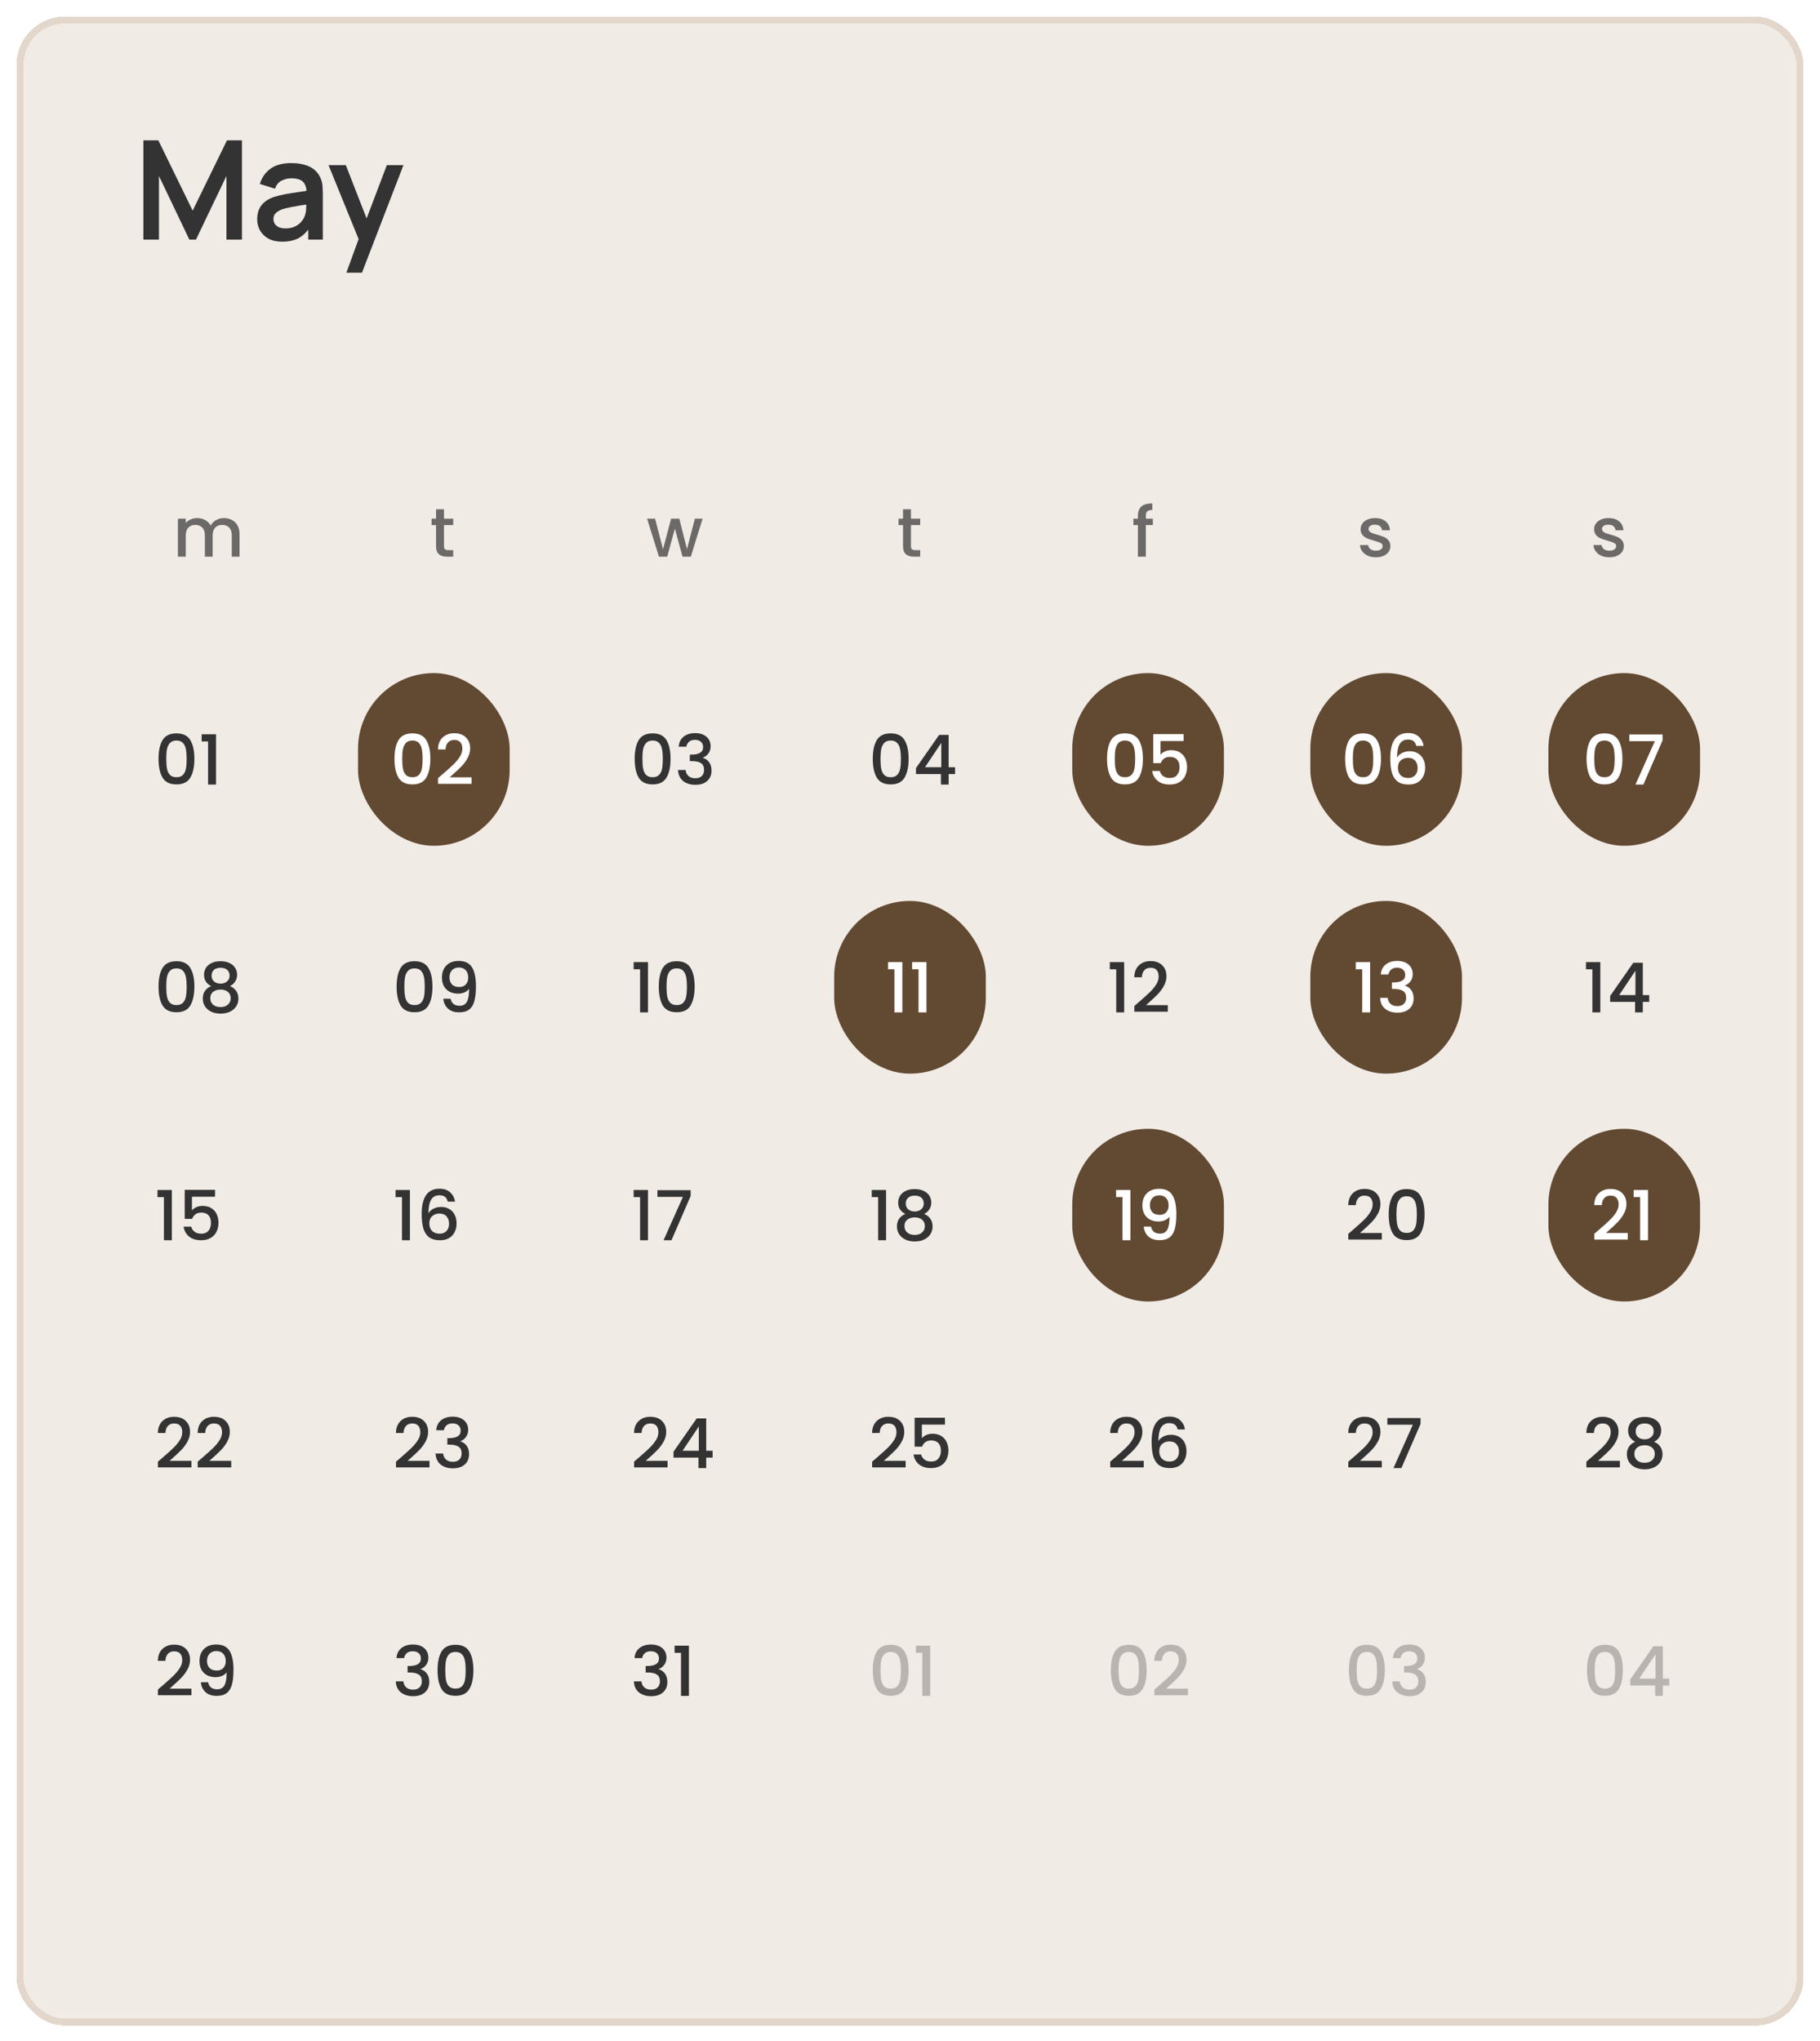 <svg width="544" height="610" viewBox="0 0 544 610" fill="none" xmlns="http://www.w3.org/2000/svg">
<g filter="url(#filter0_d_2249_49940)">
<rect x="7" y="3" width="530" height="596.25" rx="12.363" fill="#F1EBE5" shape-rendering="crispEdges"/>
<rect x="5.97" y="1.97" width="532.061" height="598.311" rx="13.394" stroke="#E3D6CA" stroke-width="2.061" shape-rendering="crispEdges"/>
<path d="M42.853 67.606V37.933H47.325L57.587 58.951L67.848 37.933H72.32V67.606H67.683V48.586L58.576 67.606H56.598L47.51 48.586V67.606H42.853ZM84.332 68.224C82.724 68.224 81.364 67.921 80.252 67.317C79.139 66.699 78.294 65.882 77.717 64.865C77.154 63.848 76.872 62.729 76.872 61.506C76.872 60.435 77.051 59.473 77.408 58.621C77.765 57.756 78.315 57.014 79.056 56.396C79.798 55.764 80.76 55.249 81.941 54.85C82.834 54.562 83.878 54.301 85.073 54.068C86.282 53.834 87.587 53.621 88.988 53.429C90.403 53.223 91.88 53.003 93.419 52.769L91.647 53.779C91.66 52.24 91.317 51.107 90.616 50.379C89.916 49.651 88.734 49.287 87.072 49.287C86.069 49.287 85.101 49.52 84.167 49.988C83.233 50.455 82.58 51.258 82.209 52.398L77.676 50.977C78.225 49.095 79.269 47.584 80.808 46.443C82.36 45.303 84.448 44.733 87.072 44.733C89.05 44.733 90.788 45.056 92.285 45.702C93.796 46.347 94.916 47.405 95.644 48.875C96.042 49.658 96.283 50.462 96.365 51.286C96.448 52.096 96.489 52.982 96.489 53.944V67.606H92.141V62.784L92.862 63.567C91.859 65.174 90.685 66.355 89.339 67.111C88.006 67.853 86.337 68.224 84.332 68.224ZM85.321 64.267C86.447 64.267 87.409 64.068 88.205 63.67C89.002 63.271 89.634 62.784 90.101 62.207C90.582 61.63 90.905 61.087 91.07 60.579C91.331 59.947 91.475 59.226 91.502 58.415C91.543 57.591 91.564 56.925 91.564 56.417L93.089 56.87C91.592 57.103 90.307 57.309 89.236 57.488C88.164 57.667 87.244 57.838 86.475 58.003C85.705 58.154 85.025 58.326 84.435 58.518C83.858 58.724 83.37 58.965 82.972 59.24C82.573 59.514 82.264 59.83 82.044 60.187C81.838 60.545 81.735 60.964 81.735 61.444C81.735 61.994 81.873 62.481 82.147 62.907C82.422 63.319 82.82 63.649 83.343 63.896C83.878 64.144 84.538 64.267 85.321 64.267ZM103.532 77.496L107.818 65.73L107.9 69.192L98.195 45.351H103.367L110.249 62.99H108.931L115.627 45.351H120.593L108.189 77.496H103.532Z" fill="#333333"/>
<g opacity="0.7">
<path d="M66.924 150.822C67.817 150.822 68.614 151.008 69.314 151.378C70.029 151.749 70.585 152.299 70.984 153.027C71.396 153.755 71.602 154.634 71.602 155.664V162.361H69.273V156.015C69.273 154.998 69.019 154.222 68.511 153.686C68.003 153.137 67.309 152.862 66.43 152.862C65.55 152.862 64.85 153.137 64.328 153.686C63.82 154.222 63.566 154.998 63.566 156.015V162.361H61.237V156.015C61.237 154.998 60.983 154.222 60.475 153.686C59.966 153.137 59.273 152.862 58.393 152.862C57.514 152.862 56.814 153.137 56.292 153.686C55.783 154.222 55.529 154.998 55.529 156.015V162.361H53.18V151.008H55.529V152.306C55.914 151.839 56.402 151.475 56.992 151.214C57.583 150.953 58.215 150.822 58.888 150.822C59.795 150.822 60.605 151.014 61.319 151.399C62.034 151.784 62.583 152.34 62.968 153.068C63.311 152.381 63.847 151.839 64.575 151.44C65.303 151.028 66.086 150.822 66.924 150.822Z" fill="#333333"/>
<path d="M132.71 152.924V159.209C132.71 159.635 132.806 159.944 132.998 160.136C133.204 160.314 133.548 160.404 134.029 160.404H135.471V162.361H133.616C132.559 162.361 131.748 162.114 131.185 161.62C130.622 161.125 130.34 160.321 130.34 159.209V152.924H129.001V151.008H130.34V148.185H132.71V151.008H135.471V152.924H132.71Z" fill="#333333"/>
<path d="M210.005 151.008L206.481 162.361H204.008L201.721 153.975L199.434 162.361H196.961L193.417 151.008H195.807L198.177 160.136L200.588 151.008H203.04L205.348 160.095L207.697 151.008H210.005Z" fill="#333333"/>
<path d="M272.286 152.924V159.209C272.286 159.635 272.382 159.944 272.574 160.136C272.781 160.314 273.124 160.404 273.605 160.404H275.047V162.361H273.193C272.135 162.361 271.324 162.114 270.761 161.62C270.198 161.125 269.916 160.321 269.916 159.209V152.924H268.577V151.008H269.916V148.185H272.286V151.008H275.047V152.924H272.286Z" fill="#333333"/>
<path d="M344.592 152.924H342.491V162.361H340.121V152.924H338.782V151.008H340.121V150.204C340.121 148.899 340.464 147.951 341.151 147.36C341.852 146.756 342.944 146.454 344.428 146.454V148.411C343.713 148.411 343.212 148.549 342.923 148.823C342.635 149.084 342.491 149.545 342.491 150.204V151.008H344.592V152.924Z" fill="#333333"/>
<path d="M411.243 162.547C410.35 162.547 409.546 162.389 408.832 162.073C408.131 161.743 407.575 161.304 407.163 160.754C406.751 160.191 406.531 159.566 406.503 158.879H408.935C408.976 159.36 409.203 159.765 409.615 160.095C410.041 160.411 410.57 160.569 411.202 160.569C411.861 160.569 412.369 160.445 412.726 160.198C413.097 159.937 413.283 159.607 413.283 159.209C413.283 158.783 413.077 158.467 412.665 158.261C412.266 158.055 411.627 157.828 410.748 157.581C409.897 157.347 409.203 157.121 408.667 156.901C408.131 156.681 407.664 156.344 407.266 155.891C406.881 155.438 406.689 154.84 406.689 154.098C406.689 153.494 406.867 152.945 407.225 152.45C407.582 151.942 408.09 151.543 408.749 151.255C409.423 150.966 410.192 150.822 411.057 150.822C412.349 150.822 413.386 151.152 414.169 151.811C414.966 152.457 415.391 153.343 415.446 154.469H413.097C413.056 153.961 412.85 153.556 412.479 153.254C412.108 152.951 411.607 152.8 410.975 152.8C410.357 152.8 409.883 152.917 409.553 153.151C409.223 153.384 409.059 153.693 409.059 154.078C409.059 154.38 409.168 154.634 409.388 154.84C409.608 155.046 409.876 155.211 410.192 155.335C410.508 155.445 410.975 155.589 411.593 155.768C412.417 155.987 413.09 156.214 413.612 156.447C414.148 156.667 414.608 156.997 414.993 157.437C415.378 157.876 415.577 158.46 415.591 159.188C415.591 159.834 415.412 160.411 415.055 160.919C414.698 161.427 414.189 161.826 413.53 162.114C412.884 162.403 412.122 162.547 411.243 162.547Z" fill="#333333"/>
<path d="M481.03 162.547C480.137 162.547 479.333 162.389 478.619 162.073C477.918 161.743 477.362 161.304 476.95 160.754C476.538 160.191 476.318 159.566 476.291 158.879H478.722C478.763 159.36 478.99 159.765 479.402 160.095C479.828 160.411 480.357 160.569 480.989 160.569C481.648 160.569 482.156 160.445 482.513 160.198C482.884 159.937 483.07 159.607 483.07 159.209C483.07 158.783 482.864 158.467 482.452 158.261C482.053 158.055 481.414 157.828 480.535 157.581C479.684 157.347 478.99 157.121 478.454 156.901C477.918 156.681 477.451 156.344 477.053 155.891C476.668 155.438 476.476 154.84 476.476 154.098C476.476 153.494 476.655 152.945 477.012 152.45C477.369 151.942 477.877 151.543 478.537 151.255C479.21 150.966 479.979 150.822 480.844 150.822C482.136 150.822 483.173 151.152 483.956 151.811C484.753 152.457 485.178 153.343 485.233 154.469H482.884C482.843 153.961 482.637 153.556 482.266 153.254C481.895 152.951 481.394 152.8 480.762 152.8C480.144 152.8 479.67 152.917 479.34 153.151C479.01 153.384 478.846 153.693 478.846 154.078C478.846 154.38 478.956 154.634 479.175 154.84C479.395 155.046 479.663 155.211 479.979 155.335C480.295 155.445 480.762 155.589 481.38 155.768C482.204 155.987 482.877 156.214 483.4 156.447C483.935 156.667 484.395 156.997 484.78 157.437C485.165 157.876 485.364 158.46 485.378 159.188C485.378 159.834 485.199 160.411 484.842 160.919C484.485 161.427 483.976 161.826 483.317 162.114C482.671 162.403 481.909 162.547 481.03 162.547Z" fill="#333333"/>
</g>
<path d="M47.387 222.745C47.387 220.368 47.785 218.514 48.582 217.181C49.392 215.835 50.78 215.162 52.744 215.162C54.709 215.162 56.089 215.835 56.886 217.181C57.697 218.514 58.102 220.368 58.102 222.745C58.102 225.149 57.697 227.031 56.886 228.391C56.089 229.737 54.709 230.41 52.744 230.41C50.78 230.41 49.392 229.737 48.582 228.391C47.785 227.031 47.387 225.149 47.387 222.745ZM55.794 222.745C55.794 221.632 55.718 220.691 55.567 219.922C55.43 219.152 55.141 218.527 54.702 218.047C54.262 217.552 53.61 217.305 52.744 217.305C51.879 217.305 51.226 217.552 50.787 218.047C50.347 218.527 50.052 219.152 49.901 219.922C49.763 220.691 49.695 221.632 49.695 222.745C49.695 223.899 49.763 224.867 49.901 225.65C50.038 226.433 50.327 227.065 50.766 227.546C51.219 228.027 51.879 228.267 52.744 228.267C53.61 228.267 54.262 228.027 54.702 227.546C55.155 227.065 55.45 226.433 55.588 225.65C55.725 224.867 55.794 223.899 55.794 222.745ZM60.278 217.573V215.43H64.564V230.451H62.194V217.573H60.278Z" fill="#333333"/>
<rect x="107.01" y="197.148" width="45.333" height="51.606" rx="22.666" fill="#624932"/>
<path d="M117.912 222.745C117.912 220.368 118.311 218.514 119.107 217.181C119.918 215.835 121.305 215.162 123.27 215.162C125.234 215.162 126.615 215.835 127.411 217.181C128.222 218.514 128.627 220.368 128.627 222.745C128.627 225.149 128.222 227.031 127.411 228.391C126.615 229.737 125.234 230.41 123.27 230.41C121.305 230.41 119.918 229.737 119.107 228.391C118.311 227.031 117.912 225.149 117.912 222.745ZM126.319 222.745C126.319 221.632 126.244 220.691 126.093 219.922C125.955 219.152 125.667 218.527 125.227 218.047C124.788 217.552 124.135 217.305 123.27 217.305C122.404 217.305 121.752 217.552 121.312 218.047C120.872 218.527 120.577 219.152 120.426 219.922C120.289 220.691 120.22 221.632 120.22 222.745C120.22 223.899 120.289 224.867 120.426 225.65C120.563 226.433 120.852 227.065 121.291 227.546C121.745 228.027 122.404 228.267 123.27 228.267C124.135 228.267 124.788 228.027 125.227 227.546C125.68 227.065 125.976 226.433 126.113 225.65C126.251 224.867 126.319 223.899 126.319 222.745ZM132.411 227.257C133.73 226.117 134.767 225.183 135.522 224.455C136.292 223.713 136.93 222.944 137.439 222.147C137.947 221.35 138.201 220.554 138.201 219.757C138.201 218.933 138.002 218.287 137.603 217.82C137.219 217.353 136.608 217.119 135.77 217.119C134.959 217.119 134.327 217.38 133.874 217.902C133.434 218.411 133.201 219.097 133.173 219.963H130.907C130.948 218.397 131.415 217.202 132.308 216.377C133.214 215.54 134.361 215.121 135.749 215.121C137.246 215.121 138.414 215.533 139.252 216.357C140.104 217.181 140.529 218.28 140.529 219.654C140.529 220.643 140.275 221.598 139.767 222.518C139.273 223.425 138.675 224.242 137.974 224.97C137.287 225.684 136.408 226.515 135.337 227.463L134.41 228.288H140.942V230.245H130.927V228.535L132.411 227.257Z" fill="white"/>
<path d="M189.711 222.745C189.711 220.368 190.109 218.514 190.906 217.181C191.717 215.835 193.104 215.162 195.068 215.162C197.033 215.162 198.413 215.835 199.21 217.181C200.021 218.514 200.426 220.368 200.426 222.745C200.426 225.149 200.021 227.031 199.21 228.391C198.413 229.737 197.033 230.41 195.068 230.41C193.104 230.41 191.717 229.737 190.906 228.391C190.109 227.031 189.711 225.149 189.711 222.745ZM198.118 222.745C198.118 221.632 198.043 220.691 197.891 219.922C197.754 219.152 197.466 218.527 197.026 218.047C196.586 217.552 195.934 217.305 195.068 217.305C194.203 217.305 193.55 217.552 193.111 218.047C192.671 218.527 192.376 219.152 192.225 219.922C192.087 220.691 192.019 221.632 192.019 222.745C192.019 223.899 192.087 224.867 192.225 225.65C192.362 226.433 192.651 227.065 193.09 227.546C193.544 228.027 194.203 228.267 195.068 228.267C195.934 228.267 196.586 228.027 197.026 227.546C197.479 227.065 197.775 226.433 197.912 225.65C198.049 224.867 198.118 223.899 198.118 222.745ZM202.87 219.139C202.953 217.861 203.44 216.865 204.333 216.151C205.24 215.436 206.394 215.079 207.795 215.079C208.757 215.079 209.588 215.251 210.288 215.594C210.989 215.938 211.518 216.405 211.875 216.996C212.232 217.586 212.411 218.253 212.411 218.994C212.411 219.846 212.184 220.574 211.731 221.179C211.277 221.783 210.735 222.188 210.103 222.394V222.477C210.913 222.724 211.545 223.177 211.999 223.837C212.452 224.482 212.679 225.313 212.679 226.33C212.679 227.141 212.493 227.862 212.122 228.494C211.751 229.126 211.202 229.627 210.474 229.998C209.746 230.355 208.873 230.534 207.857 230.534C206.373 230.534 205.151 230.156 204.189 229.4C203.241 228.631 202.733 227.532 202.664 226.103H204.931C204.986 226.831 205.267 227.429 205.776 227.896C206.284 228.349 206.971 228.576 207.836 228.576C208.674 228.576 209.32 228.349 209.773 227.896C210.227 227.429 210.453 226.831 210.453 226.103C210.453 225.142 210.144 224.462 209.526 224.063C208.921 223.651 207.987 223.445 206.724 223.445H206.188V221.508H206.744C207.857 221.495 208.702 221.309 209.279 220.952C209.869 220.595 210.165 220.032 210.165 219.262C210.165 218.603 209.952 218.081 209.526 217.696C209.1 217.298 208.496 217.099 207.713 217.099C206.943 217.099 206.346 217.298 205.92 217.696C205.494 218.081 205.24 218.562 205.157 219.139H202.87Z" fill="#333333"/>
<path d="M260.873 222.745C260.873 220.368 261.271 218.514 262.068 217.181C262.879 215.835 264.266 215.162 266.231 215.162C268.195 215.162 269.576 215.835 270.372 217.181C271.183 218.514 271.588 220.368 271.588 222.745C271.588 225.149 271.183 227.031 270.372 228.391C269.576 229.737 268.195 230.41 266.231 230.41C264.266 230.41 262.879 229.737 262.068 228.391C261.271 227.031 260.873 225.149 260.873 222.745ZM269.28 222.745C269.28 221.632 269.205 220.691 269.054 219.922C268.916 219.152 268.628 218.527 268.188 218.047C267.748 217.552 267.096 217.305 266.231 217.305C265.365 217.305 264.713 217.552 264.273 218.047C263.833 218.527 263.538 219.152 263.387 219.922C263.25 220.691 263.181 221.632 263.181 222.745C263.181 223.899 263.25 224.867 263.387 225.65C263.524 226.433 263.813 227.065 264.252 227.546C264.706 228.027 265.365 228.267 266.231 228.267C267.096 228.267 267.748 228.027 268.188 227.546C268.641 227.065 268.937 226.433 269.074 225.65C269.212 224.867 269.28 223.899 269.28 222.745ZM273.785 227.319V225.547L280.709 215.615H283.552V225.279H285.469V227.319H283.552V230.451H281.244V227.319H273.785ZM281.347 218.005L276.484 225.279H281.347V218.005Z" fill="#333333"/>
<rect x="320.496" y="197.148" width="45.333" height="51.606" rx="22.666" fill="#624932"/>
<path d="M330.898 222.745C330.898 220.368 331.297 218.514 332.094 217.181C332.904 215.835 334.292 215.162 336.256 215.162C338.22 215.162 339.601 215.835 340.398 217.181C341.208 218.514 341.613 220.368 341.613 222.745C341.613 225.149 341.208 227.031 340.398 228.391C339.601 229.737 338.22 230.41 336.256 230.41C334.292 230.41 332.904 229.737 332.094 228.391C331.297 227.031 330.898 225.149 330.898 222.745ZM339.306 222.745C339.306 221.632 339.23 220.691 339.079 219.922C338.942 219.152 338.653 218.527 338.213 218.047C337.774 217.552 337.121 217.305 336.256 217.305C335.39 217.305 334.738 217.552 334.298 218.047C333.859 218.527 333.563 219.152 333.412 219.922C333.275 220.691 333.206 221.632 333.206 222.745C333.206 223.899 333.275 224.867 333.412 225.65C333.55 226.433 333.838 227.065 334.278 227.546C334.731 228.027 335.39 228.267 336.256 228.267C337.121 228.267 337.774 228.027 338.213 227.546C338.667 227.065 338.962 226.433 339.1 225.65C339.237 224.867 339.306 223.899 339.306 222.745ZM353.784 217.449H346.881V221.55C347.169 221.165 347.595 220.842 348.158 220.581C348.735 220.32 349.347 220.19 349.992 220.19C351.146 220.19 352.08 220.437 352.795 220.931C353.523 221.426 354.038 222.051 354.34 222.806C354.656 223.562 354.814 224.359 354.814 225.197C354.814 226.213 354.615 227.12 354.216 227.917C353.832 228.7 353.248 229.318 352.465 229.771C351.696 230.225 350.748 230.451 349.621 230.451C348.124 230.451 346.922 230.08 346.015 229.338C345.109 228.597 344.566 227.614 344.387 226.392H346.675C346.826 227.037 347.162 227.553 347.684 227.937C348.206 228.308 348.859 228.494 349.642 228.494C350.617 228.494 351.345 228.198 351.826 227.608C352.321 227.017 352.568 226.234 352.568 225.259C352.568 224.269 352.321 223.514 351.826 222.992C351.332 222.456 350.604 222.188 349.642 222.188C348.969 222.188 348.399 222.36 347.932 222.703C347.478 223.033 347.149 223.486 346.943 224.063H344.717V215.388H353.784V217.449Z" fill="white"/>
<rect x="391.658" y="197.148" width="45.333" height="51.606" rx="22.666" fill="#624932"/>
<path d="M402.061 222.745C402.061 220.368 402.459 218.514 403.256 217.181C404.066 215.835 405.454 215.162 407.418 215.162C409.382 215.162 410.763 215.835 411.56 217.181C412.37 218.514 412.776 220.368 412.776 222.745C412.776 225.149 412.37 227.031 411.56 228.391C410.763 229.737 409.382 230.41 407.418 230.41C405.454 230.41 404.066 229.737 403.256 228.391C402.459 227.031 402.061 225.149 402.061 222.745ZM410.468 222.745C410.468 221.632 410.392 220.691 410.241 219.922C410.104 219.152 409.815 218.527 409.376 218.047C408.936 217.552 408.283 217.305 407.418 217.305C406.553 217.305 405.9 217.552 405.461 218.047C405.021 218.527 404.726 219.152 404.574 219.922C404.437 220.691 404.368 221.632 404.368 222.745C404.368 223.899 404.437 224.867 404.574 225.65C404.712 226.433 405 227.065 405.44 227.546C405.893 228.027 406.553 228.267 407.418 228.267C408.283 228.267 408.936 228.027 409.376 227.546C409.829 227.065 410.124 226.433 410.262 225.65C410.399 224.867 410.468 223.899 410.468 222.745ZM423.339 218.912C423.187 218.28 422.913 217.806 422.514 217.49C422.116 217.174 421.56 217.016 420.845 217.016C419.76 217.016 418.95 217.435 418.414 218.273C417.878 219.097 417.596 220.471 417.569 222.394C417.926 221.79 418.448 221.323 419.135 220.993C419.822 220.663 420.564 220.499 421.36 220.499C422.267 220.499 423.064 220.698 423.751 221.096C424.451 221.481 424.994 222.044 425.378 222.786C425.777 223.528 425.976 224.414 425.976 225.444C425.976 226.406 425.784 227.264 425.399 228.02C425.028 228.775 424.472 229.373 423.73 229.812C422.988 230.238 422.095 230.451 421.051 230.451C419.636 230.451 418.524 230.142 417.713 229.524C416.916 228.892 416.353 228.006 416.023 226.866C415.708 225.726 415.55 224.304 415.55 222.6C415.55 217.573 417.322 215.059 420.866 215.059C422.24 215.059 423.318 215.43 424.101 216.171C424.898 216.913 425.365 217.827 425.502 218.912H423.339ZM420.845 222.477C420.007 222.477 419.293 222.731 418.702 223.239C418.125 223.734 417.837 224.455 417.837 225.403C417.837 226.351 418.105 227.106 418.64 227.669C419.19 228.219 419.952 228.494 420.928 228.494C421.793 228.494 422.473 228.226 422.968 227.69C423.476 227.154 423.73 226.44 423.73 225.547C423.73 224.613 423.483 223.871 422.988 223.322C422.507 222.758 421.793 222.477 420.845 222.477Z" fill="white"/>
<rect x="462.818" y="197.148" width="45.333" height="51.606" rx="22.666" fill="#624932"/>
<path d="M474.221 222.745C474.221 220.368 474.619 218.514 475.416 217.181C476.226 215.835 477.614 215.162 479.578 215.162C481.543 215.162 482.923 215.835 483.72 217.181C484.53 218.514 484.936 220.368 484.936 222.745C484.936 225.149 484.53 227.031 483.72 228.391C482.923 229.737 481.543 230.41 479.578 230.41C477.614 230.41 476.226 229.737 475.416 228.391C474.619 227.031 474.221 225.149 474.221 222.745ZM482.628 222.745C482.628 221.632 482.552 220.691 482.401 219.922C482.264 219.152 481.975 218.527 481.536 218.047C481.096 217.552 480.444 217.305 479.578 217.305C478.713 217.305 478.06 217.552 477.621 218.047C477.181 218.527 476.886 219.152 476.735 219.922C476.597 220.691 476.529 221.632 476.529 222.745C476.529 223.899 476.597 224.867 476.735 225.65C476.872 226.433 477.16 227.065 477.6 227.546C478.053 228.027 478.713 228.267 479.578 228.267C480.444 228.267 481.096 228.027 481.536 227.546C481.989 227.065 482.284 226.433 482.422 225.65C482.559 224.867 482.628 223.899 482.628 222.745ZM496.941 217.243L491.213 230.451H488.843L494.633 217.49H487.009V215.491H496.941V217.243Z" fill="white"/>
<path d="M47.387 290.834C47.387 288.458 47.785 286.603 48.582 285.271C49.392 283.925 50.78 283.252 52.744 283.252C54.709 283.252 56.089 283.925 56.886 285.271C57.697 286.603 58.102 288.458 58.102 290.834C58.102 293.238 57.697 295.12 56.886 296.48C56.089 297.827 54.709 298.5 52.744 298.5C50.78 298.5 49.392 297.827 48.582 296.48C47.785 295.12 47.387 293.238 47.387 290.834ZM55.794 290.834C55.794 289.722 55.718 288.781 55.567 288.012C55.43 287.242 55.141 286.617 54.702 286.136C54.262 285.642 53.61 285.395 52.744 285.395C51.879 285.395 51.226 285.642 50.787 286.136C50.347 286.617 50.052 287.242 49.901 288.012C49.763 288.781 49.695 289.722 49.695 290.834C49.695 291.988 49.763 292.957 49.901 293.74C50.038 294.523 50.327 295.155 50.766 295.636C51.219 296.116 51.879 296.357 52.744 296.357C53.61 296.357 54.262 296.116 54.702 295.636C55.155 295.155 55.45 294.523 55.588 293.74C55.725 292.957 55.794 291.988 55.794 290.834ZM63.122 290.69C61.693 289.976 60.979 288.849 60.979 287.311C60.979 286.569 61.164 285.889 61.535 285.271C61.906 284.653 62.462 284.165 63.204 283.808C63.946 283.437 64.853 283.252 65.924 283.252C66.982 283.252 67.882 283.437 68.624 283.808C69.379 284.165 69.942 284.653 70.313 285.271C70.684 285.889 70.87 286.569 70.87 287.311C70.87 288.08 70.67 288.76 70.272 289.351C69.887 289.928 69.372 290.374 68.727 290.69C69.51 290.979 70.128 291.453 70.581 292.112C71.034 292.758 71.261 293.52 71.261 294.399C71.261 295.292 71.034 296.082 70.581 296.769C70.128 297.456 69.496 297.985 68.685 298.356C67.875 298.726 66.954 298.912 65.924 298.912C64.894 298.912 63.974 298.726 63.163 298.356C62.366 297.985 61.741 297.456 61.288 296.769C60.834 296.082 60.608 295.292 60.608 294.399C60.608 293.506 60.834 292.737 61.288 292.091C61.741 291.446 62.352 290.979 63.122 290.69ZM68.624 287.599C68.624 286.83 68.383 286.239 67.902 285.827C67.421 285.415 66.762 285.209 65.924 285.209C65.1 285.209 64.447 285.415 63.967 285.827C63.486 286.239 63.245 286.837 63.245 287.62C63.245 288.307 63.493 288.87 63.987 289.31C64.496 289.736 65.141 289.948 65.924 289.948C66.707 289.948 67.353 289.729 67.861 289.289C68.369 288.849 68.624 288.286 68.624 287.599ZM65.924 291.721C65.017 291.721 64.276 291.947 63.699 292.401C63.136 292.84 62.854 293.479 62.854 294.317C62.854 295.1 63.129 295.739 63.678 296.233C64.228 296.714 64.976 296.954 65.924 296.954C66.858 296.954 67.593 296.707 68.129 296.213C68.678 295.718 68.953 295.086 68.953 294.317C68.953 293.493 68.672 292.854 68.108 292.401C67.559 291.947 66.831 291.721 65.924 291.721Z" fill="#333333"/>
<path d="M118.549 290.834C118.549 288.458 118.947 286.603 119.744 285.271C120.554 283.925 121.942 283.252 123.906 283.252C125.871 283.252 127.251 283.925 128.048 285.271C128.859 286.603 129.264 288.458 129.264 290.834C129.264 293.238 128.859 295.12 128.048 296.48C127.251 297.827 125.871 298.5 123.906 298.5C121.942 298.5 120.554 297.827 119.744 296.48C118.947 295.12 118.549 293.238 118.549 290.834ZM126.956 290.834C126.956 289.722 126.88 288.781 126.729 288.012C126.592 287.242 126.303 286.617 125.864 286.136C125.424 285.642 124.772 285.395 123.906 285.395C123.041 285.395 122.388 285.642 121.949 286.136C121.509 286.617 121.214 287.242 121.063 288.012C120.925 288.781 120.857 289.722 120.857 290.834C120.857 291.988 120.925 292.957 121.063 293.74C121.2 294.523 121.489 295.155 121.928 295.636C122.382 296.116 123.041 296.357 123.906 296.357C124.772 296.357 125.424 296.116 125.864 295.636C126.317 295.155 126.613 294.523 126.75 293.74C126.887 292.957 126.956 291.988 126.956 290.834ZM134.675 294.461C134.813 295.148 135.108 295.67 135.561 296.027C136.015 296.384 136.626 296.563 137.395 296.563C138.371 296.563 139.085 296.178 139.538 295.409C139.992 294.64 140.218 293.328 140.218 291.473C139.889 291.94 139.422 292.304 138.817 292.565C138.226 292.813 137.581 292.936 136.88 292.936C135.987 292.936 135.177 292.758 134.449 292.401C133.721 292.03 133.144 291.487 132.718 290.773C132.306 290.045 132.1 289.165 132.1 288.135C132.1 286.624 132.539 285.422 133.418 284.529C134.311 283.622 135.534 283.169 137.086 283.169C138.954 283.169 140.28 283.794 141.063 285.044C141.86 286.281 142.258 288.183 142.258 290.752C142.258 292.524 142.107 293.973 141.805 295.1C141.516 296.226 141.008 297.078 140.28 297.655C139.552 298.232 138.542 298.52 137.251 298.52C135.781 298.52 134.648 298.136 133.851 297.366C133.054 296.597 132.608 295.629 132.512 294.461H134.675ZM137.292 290.958C138.117 290.958 138.762 290.704 139.229 290.196C139.71 289.674 139.95 288.987 139.95 288.135C139.95 287.187 139.696 286.452 139.188 285.93C138.693 285.395 138.014 285.127 137.148 285.127C136.283 285.127 135.596 285.401 135.087 285.951C134.593 286.487 134.346 287.194 134.346 288.073C134.346 288.911 134.586 289.605 135.067 290.154C135.561 290.69 136.303 290.958 137.292 290.958Z" fill="#333333"/>
<path d="M189.402 285.662V283.519H193.688V298.541H191.318V285.662H189.402ZM196.915 290.834C196.915 288.458 197.313 286.603 198.11 285.271C198.921 283.925 200.308 283.252 202.272 283.252C204.237 283.252 205.617 283.925 206.414 285.271C207.225 286.603 207.63 288.458 207.63 290.834C207.63 293.238 207.225 295.12 206.414 296.48C205.617 297.827 204.237 298.5 202.272 298.5C200.308 298.5 198.921 297.827 198.11 296.48C197.313 295.12 196.915 293.238 196.915 290.834ZM205.322 290.834C205.322 289.722 205.246 288.781 205.095 288.012C204.958 287.242 204.67 286.617 204.23 286.136C203.79 285.642 203.138 285.395 202.272 285.395C201.407 285.395 200.754 285.642 200.315 286.136C199.875 286.617 199.58 287.242 199.429 288.012C199.291 288.781 199.223 289.722 199.223 290.834C199.223 291.988 199.291 292.957 199.429 293.74C199.566 294.523 199.855 295.155 200.294 295.636C200.748 296.116 201.407 296.357 202.272 296.357C203.138 296.357 203.79 296.116 204.23 295.636C204.683 295.155 204.979 294.523 205.116 293.74C205.253 292.957 205.322 291.988 205.322 290.834Z" fill="#333333"/>
<rect x="249.334" y="265.238" width="45.333" height="51.606" rx="22.666" fill="#624932"/>
<path d="M265.427 285.662V283.519H269.713V298.541H267.344V285.662H265.427ZM272.631 285.662V283.519H276.917V298.541H274.548V285.662H272.631Z" fill="white"/>
<path d="M331.726 285.662V283.519H336.012V298.541H333.642V285.662H331.726ZM340.537 295.347C341.856 294.207 342.893 293.273 343.649 292.545C344.418 291.803 345.057 291.034 345.565 290.237C346.073 289.44 346.327 288.643 346.327 287.847C346.327 287.022 346.128 286.377 345.73 285.91C345.345 285.443 344.734 285.209 343.896 285.209C343.086 285.209 342.454 285.47 342 285.992C341.561 286.5 341.327 287.187 341.3 288.053H339.033C339.074 286.487 339.541 285.292 340.434 284.467C341.341 283.629 342.488 283.21 343.875 283.21C345.373 283.21 346.54 283.622 347.378 284.447C348.23 285.271 348.656 286.37 348.656 287.744C348.656 288.733 348.402 289.687 347.894 290.608C347.399 291.514 346.801 292.332 346.101 293.06C345.414 293.774 344.535 294.605 343.463 295.553L342.536 296.377H349.068V298.335H339.054V296.625L340.537 295.347Z" fill="#333333"/>
<rect x="391.658" y="265.238" width="45.333" height="51.606" rx="22.666" fill="#624932"/>
<path d="M405.251 285.662V283.519H409.537V298.541H407.168V285.662H405.251ZM412.723 287.228C412.806 285.951 413.293 284.955 414.186 284.241C415.093 283.526 416.247 283.169 417.648 283.169C418.61 283.169 419.441 283.341 420.141 283.684C420.842 284.028 421.371 284.495 421.728 285.085C422.085 285.676 422.264 286.342 422.264 287.084C422.264 287.936 422.037 288.664 421.584 289.268C421.13 289.873 420.588 290.278 419.956 290.484V290.567C420.766 290.814 421.398 291.267 421.852 291.927C422.305 292.572 422.532 293.403 422.532 294.42C422.532 295.23 422.346 295.952 421.975 296.583C421.604 297.215 421.055 297.717 420.327 298.088C419.599 298.445 418.726 298.623 417.71 298.623C416.226 298.623 415.004 298.246 414.042 297.49C413.094 296.721 412.586 295.622 412.517 294.193H414.784C414.839 294.921 415.12 295.519 415.629 295.986C416.137 296.439 416.824 296.666 417.689 296.666C418.527 296.666 419.173 296.439 419.626 295.986C420.08 295.519 420.306 294.921 420.306 294.193C420.306 293.232 419.997 292.552 419.379 292.153C418.775 291.741 417.84 291.535 416.577 291.535H416.041V289.598H416.597C417.71 289.584 418.555 289.399 419.132 289.042C419.722 288.685 420.018 288.121 420.018 287.352C420.018 286.693 419.805 286.171 419.379 285.786C418.953 285.388 418.349 285.189 417.566 285.189C416.796 285.189 416.199 285.388 415.773 285.786C415.347 286.171 415.093 286.652 415.011 287.228H412.723Z" fill="white"/>
<path d="M474.048 285.662V283.519H478.334V298.541H475.965V285.662H474.048ZM481.273 295.409V293.637L488.196 283.705H491.04V293.369H492.956V295.409H491.04V298.541H488.732V295.409H481.273ZM488.835 286.095L483.972 293.369H488.835V286.095Z" fill="#333333"/>
<path d="M47.078 353.754V351.611H51.364V366.633H48.994V353.754H47.078ZM64.275 353.631H57.372V357.731C57.661 357.347 58.087 357.024 58.65 356.763C59.227 356.502 59.838 356.371 60.484 356.371C61.638 356.371 62.572 356.618 63.286 357.113C64.014 357.608 64.529 358.233 64.832 358.988C65.148 359.744 65.306 360.54 65.306 361.378C65.306 362.395 65.106 363.302 64.708 364.098C64.323 364.881 63.74 365.499 62.957 365.953C62.187 366.406 61.239 366.633 60.113 366.633C58.616 366.633 57.414 366.262 56.507 365.52C55.6 364.778 55.058 363.796 54.879 362.573H57.166C57.318 363.219 57.654 363.734 58.176 364.119C58.698 364.49 59.351 364.675 60.134 364.675C61.109 364.675 61.837 364.38 62.318 363.789C62.812 363.199 63.06 362.416 63.06 361.44C63.06 360.451 62.812 359.696 62.318 359.174C61.823 358.638 61.095 358.37 60.134 358.37C59.461 358.37 58.89 358.542 58.423 358.885C57.97 359.215 57.64 359.668 57.434 360.245H55.209V351.57H64.275V353.631Z" fill="#333333"/>
<path d="M118.24 353.754V351.611H122.526V366.633H120.156V353.754H118.24ZM133.83 355.094C133.679 354.462 133.404 353.988 133.006 353.672C132.608 353.356 132.051 353.198 131.337 353.198C130.252 353.198 129.441 353.617 128.905 354.455C128.37 355.279 128.088 356.653 128.061 358.576C128.418 357.972 128.94 357.504 129.627 357.175C130.314 356.845 131.055 356.68 131.852 356.68C132.759 356.68 133.555 356.879 134.242 357.278C134.943 357.662 135.486 358.226 135.87 358.967C136.269 359.709 136.468 360.595 136.468 361.626C136.468 362.587 136.275 363.446 135.891 364.201C135.52 364.957 134.964 365.554 134.222 365.994C133.48 366.42 132.587 366.633 131.543 366.633C130.128 366.633 129.015 366.324 128.205 365.706C127.408 365.074 126.845 364.188 126.515 363.047C126.199 361.907 126.041 360.485 126.041 358.782C126.041 353.754 127.813 351.24 131.358 351.24C132.731 351.24 133.81 351.611 134.593 352.353C135.389 353.095 135.856 354.008 135.994 355.094H133.83ZM131.337 358.658C130.499 358.658 129.785 358.913 129.194 359.421C128.617 359.915 128.329 360.637 128.329 361.584C128.329 362.532 128.596 363.288 129.132 363.851C129.682 364.401 130.444 364.675 131.419 364.675C132.285 364.675 132.965 364.407 133.459 363.872C133.968 363.336 134.222 362.622 134.222 361.729C134.222 360.795 133.974 360.053 133.48 359.503C132.999 358.94 132.285 358.658 131.337 358.658Z" fill="#333333"/>
<path d="M189.402 353.754V351.611H193.688V366.633H191.318V353.754H189.402ZM206.435 353.425L200.706 366.633H198.337L204.127 353.672H196.503V351.673H206.435V353.425Z" fill="#333333"/>
<path d="M260.564 353.754V351.611H264.85V366.633H262.48V353.754H260.564ZM270.612 358.782C269.183 358.068 268.469 356.941 268.469 355.403C268.469 354.661 268.654 353.981 269.025 353.363C269.396 352.745 269.952 352.257 270.694 351.9C271.436 351.529 272.342 351.343 273.414 351.343C274.472 351.343 275.371 351.529 276.113 351.9C276.869 352.257 277.432 352.745 277.803 353.363C278.174 353.981 278.359 354.661 278.359 355.403C278.359 356.172 278.16 356.852 277.762 357.443C277.377 358.02 276.862 358.466 276.216 358.782C276.999 359.071 277.617 359.544 278.071 360.204C278.524 360.849 278.751 361.612 278.751 362.491C278.751 363.384 278.524 364.174 278.071 364.861C277.617 365.548 276.986 366.076 276.175 366.447C275.365 366.818 274.444 367.004 273.414 367.004C272.384 367.004 271.463 366.818 270.653 366.447C269.856 366.076 269.231 365.548 268.778 364.861C268.324 364.174 268.098 363.384 268.098 362.491C268.098 361.598 268.324 360.829 268.778 360.183C269.231 359.538 269.842 359.071 270.612 358.782ZM276.113 355.691C276.113 354.922 275.873 354.331 275.392 353.919C274.911 353.507 274.252 353.301 273.414 353.301C272.59 353.301 271.937 353.507 271.456 353.919C270.976 354.331 270.735 354.929 270.735 355.712C270.735 356.399 270.982 356.962 271.477 357.401C271.985 357.827 272.631 358.04 273.414 358.04C274.197 358.04 274.843 357.82 275.351 357.381C275.859 356.941 276.113 356.378 276.113 355.691ZM273.414 359.812C272.507 359.812 271.765 360.039 271.188 360.492C270.625 360.932 270.344 361.571 270.344 362.409C270.344 363.192 270.618 363.83 271.168 364.325C271.717 364.806 272.466 365.046 273.414 365.046C274.348 365.046 275.083 364.799 275.619 364.304C276.168 363.81 276.443 363.178 276.443 362.409C276.443 361.584 276.161 360.946 275.598 360.492C275.049 360.039 274.321 359.812 273.414 359.812Z" fill="#333333"/>
<rect x="320.496" y="333.33" width="45.333" height="51.606" rx="22.666" fill="#624932"/>
<path d="M333.589 353.754V351.611H337.875V366.633H335.506V353.754H333.589ZM344.028 362.553C344.166 363.24 344.461 363.762 344.914 364.119C345.368 364.476 345.979 364.655 346.748 364.655C347.724 364.655 348.438 364.27 348.891 363.501C349.345 362.731 349.571 361.42 349.571 359.565C349.242 360.032 348.775 360.396 348.17 360.657C347.579 360.904 346.934 361.028 346.233 361.028C345.34 361.028 344.53 360.849 343.802 360.492C343.074 360.121 342.497 359.579 342.071 358.864C341.659 358.136 341.453 357.257 341.453 356.227C341.453 354.716 341.892 353.514 342.771 352.621C343.664 351.714 344.887 351.261 346.439 351.261C348.308 351.261 349.633 351.886 350.416 353.136C351.213 354.372 351.611 356.275 351.611 358.844C351.611 360.616 351.46 362.065 351.158 363.192C350.869 364.318 350.361 365.17 349.633 365.747C348.905 366.324 347.895 366.612 346.604 366.612C345.134 366.612 344.001 366.228 343.204 365.458C342.407 364.689 341.961 363.721 341.865 362.553H344.028ZM346.645 359.05C347.47 359.05 348.115 358.796 348.582 358.288C349.063 357.765 349.303 357.079 349.303 356.227C349.303 355.279 349.049 354.544 348.541 354.022C348.047 353.486 347.367 353.219 346.501 353.219C345.636 353.219 344.949 353.493 344.441 354.043C343.946 354.578 343.699 355.286 343.699 356.165C343.699 357.003 343.939 357.697 344.42 358.246C344.914 358.782 345.656 359.05 346.645 359.05Z" fill="white"/>
<path d="M404.495 363.439C405.814 362.299 406.851 361.365 407.607 360.637C408.376 359.895 409.015 359.125 409.523 358.329C410.032 357.532 410.286 356.735 410.286 355.938C410.286 355.114 410.086 354.469 409.688 354.002C409.303 353.534 408.692 353.301 407.854 353.301C407.044 353.301 406.412 353.562 405.958 354.084C405.519 354.592 405.285 355.279 405.258 356.145H402.991C403.032 354.578 403.499 353.383 404.392 352.559C405.299 351.721 406.446 351.302 407.834 351.302C409.331 351.302 410.499 351.714 411.337 352.539C412.188 353.363 412.614 354.462 412.614 355.835C412.614 356.824 412.36 357.779 411.852 358.7C411.357 359.606 410.76 360.424 410.059 361.152C409.372 361.866 408.493 362.697 407.421 363.645L406.494 364.469H413.026V366.427H403.012V364.716L404.495 363.439ZM415.09 358.926C415.09 356.55 415.488 354.695 416.285 353.363C417.095 352.017 418.483 351.343 420.447 351.343C422.412 351.343 423.792 352.017 424.589 353.363C425.4 354.695 425.805 356.55 425.805 358.926C425.805 361.33 425.4 363.212 424.589 364.572C423.792 365.918 422.412 366.592 420.447 366.592C418.483 366.592 417.095 365.918 416.285 364.572C415.488 363.212 415.09 361.33 415.09 358.926ZM423.497 358.926C423.497 357.814 423.421 356.873 423.27 356.103C423.133 355.334 422.844 354.709 422.405 354.228C421.965 353.734 421.313 353.486 420.447 353.486C419.582 353.486 418.929 353.734 418.49 354.228C418.05 354.709 417.755 355.334 417.604 356.103C417.466 356.873 417.398 357.814 417.398 358.926C417.398 360.08 417.466 361.049 417.604 361.832C417.741 362.615 418.03 363.247 418.469 363.727C418.922 364.208 419.582 364.449 420.447 364.449C421.313 364.449 421.965 364.208 422.405 363.727C422.858 363.247 423.154 362.615 423.291 361.832C423.428 361.049 423.497 360.08 423.497 358.926Z" fill="#333333"/>
<rect x="462.818" y="333.33" width="45.333" height="51.606" rx="22.666" fill="#624932"/>
<path d="M478.019 363.439C479.338 362.299 480.375 361.365 481.13 360.637C481.9 359.895 482.538 359.125 483.047 358.329C483.555 357.532 483.809 356.735 483.809 355.938C483.809 355.114 483.61 354.469 483.212 354.002C482.827 353.534 482.216 353.301 481.378 353.301C480.567 353.301 479.935 353.562 479.482 354.084C479.042 354.592 478.809 355.279 478.781 356.145H476.515C476.556 354.578 477.023 353.383 477.916 352.559C478.822 351.721 479.97 351.302 481.357 351.302C482.854 351.302 484.022 351.714 484.86 352.539C485.712 353.363 486.138 354.462 486.138 355.835C486.138 356.824 485.883 357.779 485.375 358.7C484.881 359.606 484.283 360.424 483.582 361.152C482.896 361.866 482.016 362.697 480.945 363.645L480.018 364.469H486.55V366.427H476.535V364.716L478.019 363.439ZM488.304 353.754V351.611H492.59V366.633H490.221V353.754H488.304Z" fill="white"/>
<path d="M48.685 431.529C50.004 430.389 51.041 429.454 51.796 428.726C52.566 427.985 53.204 427.215 53.713 426.419C54.221 425.622 54.475 424.825 54.475 424.028C54.475 423.204 54.276 422.558 53.877 422.091C53.493 421.624 52.882 421.391 52.044 421.391C51.233 421.391 50.601 421.652 50.148 422.174C49.708 422.682 49.475 423.369 49.447 424.234H47.181C47.222 422.668 47.689 421.473 48.582 420.649C49.489 419.811 50.636 419.392 52.023 419.392C53.52 419.392 54.688 419.804 55.526 420.628C56.378 421.453 56.803 422.552 56.803 423.925C56.803 424.914 56.549 425.869 56.041 426.789C55.547 427.696 54.949 428.513 54.248 429.242C53.562 429.956 52.682 430.787 51.611 431.735L50.684 432.559H57.216V434.517H47.201V432.806L48.685 431.529ZM60.577 431.529C61.896 430.389 62.933 429.454 63.689 428.726C64.458 427.985 65.097 427.215 65.605 426.419C66.114 425.622 66.368 424.825 66.368 424.028C66.368 423.204 66.168 422.558 65.77 422.091C65.385 421.624 64.774 421.391 63.936 421.391C63.126 421.391 62.494 421.652 62.04 422.174C61.601 422.682 61.367 423.369 61.34 424.234H59.073C59.114 422.668 59.581 421.473 60.474 420.649C61.381 419.811 62.528 419.392 63.916 419.392C65.413 419.392 66.581 419.804 67.418 420.628C68.27 421.453 68.696 422.552 68.696 423.925C68.696 424.914 68.442 425.869 67.934 426.789C67.439 427.696 66.842 428.513 66.141 429.242C65.454 429.956 64.575 430.787 63.503 431.735L62.576 432.559H69.108V434.517H59.094V432.806L60.577 431.529Z" fill="#333333"/>
<path d="M119.847 431.529C121.166 430.389 122.203 429.454 122.958 428.726C123.728 427.985 124.367 427.215 124.875 426.419C125.383 425.622 125.637 424.825 125.637 424.028C125.637 423.204 125.438 422.558 125.04 422.091C124.655 421.624 124.044 421.391 123.206 421.391C122.395 421.391 121.763 421.652 121.31 422.174C120.87 422.682 120.637 423.369 120.609 424.234H118.343C118.384 422.668 118.851 421.473 119.744 420.649C120.651 419.811 121.798 419.392 123.185 419.392C124.682 419.392 125.85 419.804 126.688 420.628C127.54 421.453 127.966 422.552 127.966 423.925C127.966 424.914 127.712 425.869 127.203 426.789C126.709 427.696 126.111 428.513 125.411 429.242C124.724 429.956 123.845 430.787 122.773 431.735L121.846 432.559H128.378V434.517H118.363V432.806L119.847 431.529ZM130.4 423.41C130.483 422.133 130.97 421.137 131.863 420.422C132.77 419.708 133.924 419.351 135.325 419.351C136.287 419.351 137.118 419.523 137.818 419.866C138.519 420.209 139.048 420.676 139.405 421.267C139.762 421.858 139.941 422.524 139.941 423.266C139.941 424.118 139.714 424.846 139.261 425.45C138.807 426.055 138.265 426.46 137.633 426.666V426.748C138.443 426.996 139.075 427.449 139.529 428.108C139.982 428.754 140.208 429.585 140.208 430.602C140.208 431.412 140.023 432.133 139.652 432.765C139.281 433.397 138.732 433.898 138.004 434.269C137.276 434.626 136.403 434.805 135.387 434.805C133.903 434.805 132.681 434.427 131.719 433.672C130.771 432.902 130.263 431.804 130.194 430.375H132.461C132.516 431.103 132.797 431.7 133.306 432.168C133.814 432.621 134.501 432.848 135.366 432.848C136.204 432.848 136.85 432.621 137.303 432.168C137.756 431.7 137.983 431.103 137.983 430.375C137.983 429.413 137.674 428.733 137.056 428.335C136.451 427.923 135.517 427.717 134.253 427.717H133.718V425.78H134.274C135.387 425.766 136.232 425.581 136.809 425.223C137.399 424.866 137.695 424.303 137.695 423.534C137.695 422.874 137.482 422.352 137.056 421.968C136.63 421.569 136.026 421.37 135.243 421.37C134.473 421.37 133.876 421.569 133.45 421.968C133.024 422.352 132.77 422.833 132.687 423.41H130.4Z" fill="#333333"/>
<path d="M191.009 431.529C192.328 430.389 193.365 429.454 194.121 428.726C194.89 427.985 195.529 427.215 196.037 426.419C196.545 425.622 196.799 424.825 196.799 424.028C196.799 423.204 196.6 422.558 196.202 422.091C195.817 421.624 195.206 421.391 194.368 421.391C193.557 421.391 192.925 421.652 192.472 422.174C192.033 422.682 191.799 423.369 191.772 424.234H189.505C189.546 422.668 190.013 421.473 190.906 420.649C191.813 419.811 192.96 419.392 194.347 419.392C195.845 419.392 197.012 419.804 197.85 420.628C198.702 421.453 199.128 422.552 199.128 423.925C199.128 424.914 198.874 425.869 198.365 426.789C197.871 427.696 197.273 428.513 196.573 429.242C195.886 429.956 195.007 430.787 193.935 431.735L193.008 432.559H199.54V434.517H189.526V432.806L191.009 431.529ZM201.315 431.591V429.818L208.239 419.887H211.082V429.551H212.998V431.591H211.082V434.723H208.774V431.591H201.315ZM208.877 422.277L204.014 429.551H208.877V422.277Z" fill="#333333"/>
<path d="M262.171 431.529C263.49 430.389 264.527 429.454 265.283 428.726C266.052 427.985 266.691 427.215 267.199 426.419C267.707 425.622 267.961 424.825 267.961 424.028C267.961 423.204 267.762 422.558 267.364 422.091C266.979 421.624 266.368 421.391 265.53 421.391C264.719 421.391 264.088 421.652 263.634 422.174C263.195 422.682 262.961 423.369 262.934 424.234H260.667C260.708 422.668 261.175 421.473 262.068 420.649C262.975 419.811 264.122 419.392 265.509 419.392C267.007 419.392 268.174 419.804 269.012 420.628C269.864 421.453 270.29 422.552 270.29 423.925C270.29 424.914 270.036 425.869 269.527 426.789C269.033 427.696 268.435 428.513 267.735 429.242C267.048 429.956 266.169 430.787 265.097 431.735L264.17 432.559H270.702V434.517H260.688V432.806L262.171 431.529ZM282.45 421.72H275.547V425.821C275.836 425.436 276.262 425.114 276.825 424.853C277.402 424.592 278.013 424.461 278.659 424.461C279.813 424.461 280.747 424.708 281.461 425.203C282.189 425.697 282.704 426.322 283.007 427.078C283.323 427.833 283.481 428.63 283.481 429.468C283.481 430.485 283.281 431.391 282.883 432.188C282.498 432.971 281.915 433.589 281.132 434.043C280.362 434.496 279.414 434.723 278.288 434.723C276.791 434.723 275.589 434.352 274.682 433.61C273.775 432.868 273.233 431.886 273.054 430.663H275.341C275.492 431.309 275.829 431.824 276.351 432.209C276.873 432.58 277.526 432.765 278.309 432.765C279.284 432.765 280.012 432.47 280.493 431.879C280.987 431.288 281.235 430.505 281.235 429.53C281.235 428.541 280.987 427.785 280.493 427.263C279.998 426.728 279.27 426.46 278.309 426.46C277.635 426.46 277.065 426.631 276.598 426.975C276.145 427.305 275.815 427.758 275.609 428.335H273.384V419.66H282.45V421.72Z" fill="#333333"/>
<path d="M333.333 431.529C334.652 430.389 335.689 429.454 336.445 428.726C337.214 427.985 337.853 427.215 338.361 426.419C338.869 425.622 339.124 424.825 339.124 424.028C339.124 423.204 338.924 422.558 338.526 422.091C338.141 421.624 337.53 421.391 336.692 421.391C335.882 421.391 335.25 421.652 334.796 422.174C334.357 422.682 334.123 423.369 334.096 424.234H331.829C331.87 422.668 332.337 421.473 333.23 420.649C334.137 419.811 335.284 419.392 336.671 419.392C338.169 419.392 339.336 419.804 340.174 420.628C341.026 421.453 341.452 422.552 341.452 423.925C341.452 424.914 341.198 425.869 340.69 426.789C340.195 427.696 339.597 428.513 338.897 429.242C338.21 429.956 337.331 430.787 336.259 431.735L335.332 432.559H341.864V434.517H331.85V432.806L333.333 431.529ZM352.005 423.183C351.854 422.552 351.579 422.078 351.181 421.762C350.783 421.446 350.226 421.288 349.512 421.288C348.427 421.288 347.616 421.707 347.08 422.545C346.545 423.369 346.263 424.743 346.236 426.666C346.593 426.061 347.115 425.594 347.802 425.265C348.488 424.935 349.23 424.77 350.027 424.77C350.934 424.77 351.73 424.969 352.417 425.368C353.118 425.752 353.66 426.316 354.045 427.057C354.443 427.799 354.643 428.685 354.643 429.715C354.643 430.677 354.45 431.536 354.066 432.291C353.695 433.047 353.138 433.644 352.397 434.084C351.655 434.51 350.762 434.723 349.718 434.723C348.303 434.723 347.19 434.414 346.38 433.795C345.583 433.163 345.02 432.277 344.69 431.137C344.374 429.997 344.216 428.575 344.216 426.872C344.216 421.844 345.988 419.33 349.532 419.33C350.906 419.33 351.985 419.701 352.768 420.443C353.564 421.185 354.031 422.098 354.169 423.183H352.005ZM349.512 426.748C348.674 426.748 347.96 427.002 347.369 427.511C346.792 428.005 346.503 428.726 346.503 429.674C346.503 430.622 346.771 431.378 347.307 431.941C347.857 432.49 348.619 432.765 349.594 432.765C350.46 432.765 351.14 432.497 351.634 431.961C352.143 431.426 352.397 430.711 352.397 429.818C352.397 428.884 352.149 428.143 351.655 427.593C351.174 427.03 350.46 426.748 349.512 426.748Z" fill="#333333"/>
<path d="M404.495 431.529C405.814 430.389 406.851 429.454 407.607 428.726C408.376 427.985 409.015 427.215 409.523 426.419C410.032 425.622 410.286 424.825 410.286 424.028C410.286 423.204 410.086 422.558 409.688 422.091C409.303 421.624 408.692 421.391 407.854 421.391C407.044 421.391 406.412 421.652 405.958 422.174C405.519 422.682 405.285 423.369 405.258 424.234H402.991C403.032 422.668 403.499 421.473 404.392 420.649C405.299 419.811 406.446 419.392 407.834 419.392C409.331 419.392 410.499 419.804 411.337 420.628C412.188 421.453 412.614 422.552 412.614 423.925C412.614 424.914 412.36 425.869 411.852 426.789C411.357 427.696 410.76 428.513 410.059 429.242C409.372 429.956 408.493 430.787 407.421 431.735L406.494 432.559H413.026V434.517H403.012V432.806L404.495 431.529ZM424.61 421.514L418.881 434.723H416.512L422.302 421.762H414.678V419.763H424.61V421.514Z" fill="#333333"/>
<path d="M475.656 431.529C476.974 430.389 478.012 429.454 478.767 428.726C479.536 427.985 480.175 427.215 480.683 426.419C481.192 425.622 481.446 424.825 481.446 424.028C481.446 423.204 481.247 422.558 480.848 422.091C480.464 421.624 479.852 421.391 479.014 421.391C478.204 421.391 477.572 421.652 477.119 422.174C476.679 422.682 476.445 423.369 476.418 424.234H474.151C474.193 422.668 474.66 421.473 475.553 420.649C476.459 419.811 477.606 419.392 478.994 419.392C480.491 419.392 481.659 419.804 482.497 420.628C483.348 421.453 483.774 422.552 483.774 423.925C483.774 424.914 483.52 425.869 483.012 426.789C482.517 427.696 481.92 428.513 481.219 429.242C480.532 429.956 479.653 430.787 478.582 431.735L477.654 432.559H484.186V434.517H474.172V432.806L475.656 431.529ZM488.784 426.872C487.356 426.158 486.641 425.031 486.641 423.493C486.641 422.751 486.827 422.071 487.198 421.453C487.569 420.834 488.125 420.347 488.867 419.99C489.609 419.619 490.515 419.433 491.587 419.433C492.645 419.433 493.544 419.619 494.286 419.99C495.042 420.347 495.605 420.834 495.976 421.453C496.347 422.071 496.532 422.751 496.532 423.493C496.532 424.262 496.333 424.942 495.935 425.533C495.55 426.109 495.035 426.556 494.389 426.872C495.172 427.16 495.79 427.634 496.244 428.294C496.697 428.939 496.924 429.702 496.924 430.581C496.924 431.474 496.697 432.264 496.244 432.951C495.79 433.637 495.159 434.166 494.348 434.537C493.538 434.908 492.617 435.094 491.587 435.094C490.557 435.094 489.636 434.908 488.826 434.537C488.029 434.166 487.404 433.637 486.951 432.951C486.497 432.264 486.271 431.474 486.271 430.581C486.271 429.688 486.497 428.919 486.951 428.273C487.404 427.627 488.015 427.16 488.784 426.872ZM494.286 423.781C494.286 423.012 494.046 422.421 493.565 422.009C493.084 421.597 492.425 421.391 491.587 421.391C490.763 421.391 490.11 421.597 489.629 422.009C489.149 422.421 488.908 423.019 488.908 423.802C488.908 424.488 489.155 425.052 489.65 425.491C490.158 425.917 490.804 426.13 491.587 426.13C492.37 426.13 493.016 425.91 493.524 425.471C494.032 425.031 494.286 424.468 494.286 423.781ZM491.587 427.902C490.68 427.902 489.938 428.129 489.361 428.582C488.798 429.022 488.517 429.661 488.517 430.498C488.517 431.282 488.791 431.92 489.341 432.415C489.89 432.896 490.639 433.136 491.587 433.136C492.521 433.136 493.256 432.889 493.792 432.394C494.341 431.9 494.616 431.268 494.616 430.498C494.616 429.674 494.334 429.035 493.771 428.582C493.222 428.129 492.494 427.902 491.587 427.902Z" fill="#333333"/>
<path d="M48.685 499.619C50.004 498.478 51.041 497.544 51.796 496.816C52.566 496.074 53.204 495.305 53.713 494.508C54.221 493.712 54.475 492.915 54.475 492.118C54.475 491.294 54.276 490.648 53.877 490.181C53.493 489.714 52.882 489.481 52.044 489.481C51.233 489.481 50.601 489.742 50.148 490.264C49.708 490.772 49.475 491.459 49.447 492.324H47.181C47.222 490.758 47.689 489.563 48.582 488.739C49.489 487.901 50.636 487.482 52.023 487.482C53.52 487.482 54.688 487.894 55.526 488.718C56.378 489.542 56.803 490.641 56.803 492.015C56.803 493.004 56.549 493.959 56.041 494.879C55.547 495.786 54.949 496.603 54.248 497.331C53.562 498.046 52.682 498.877 51.611 499.825L50.684 500.649H57.216V502.606H47.201V500.896L48.685 499.619ZM62.205 498.733C62.343 499.419 62.638 499.941 63.091 500.299C63.545 500.656 64.156 500.834 64.925 500.834C65.901 500.834 66.615 500.45 67.068 499.68C67.522 498.911 67.748 497.599 67.748 495.745C67.418 496.212 66.951 496.576 66.347 496.837C65.756 497.084 65.111 497.208 64.41 497.208C63.517 497.208 62.707 497.029 61.979 496.672C61.251 496.301 60.674 495.758 60.248 495.044C59.836 494.316 59.63 493.437 59.63 492.407C59.63 490.896 60.069 489.694 60.948 488.801C61.841 487.894 63.064 487.441 64.616 487.441C66.484 487.441 67.81 488.066 68.593 489.316C69.39 490.552 69.788 492.455 69.788 495.024C69.788 496.796 69.637 498.245 69.335 499.371C69.046 500.498 68.538 501.349 67.81 501.926C67.082 502.503 66.072 502.792 64.781 502.792C63.311 502.792 62.178 502.407 61.381 501.638C60.584 500.869 60.138 499.9 60.042 498.733H62.205ZM64.822 495.23C65.646 495.23 66.292 494.975 66.759 494.467C67.24 493.945 67.48 493.258 67.48 492.407C67.48 491.459 67.226 490.724 66.718 490.202C66.223 489.666 65.543 489.398 64.678 489.398C63.812 489.398 63.126 489.673 62.617 490.222C62.123 490.758 61.876 491.466 61.876 492.345C61.876 493.183 62.116 493.876 62.597 494.426C63.091 494.962 63.833 495.23 64.822 495.23Z" fill="#333333"/>
<path d="M118.508 491.5C118.59 490.222 119.078 489.226 119.971 488.512C120.877 487.798 122.031 487.441 123.432 487.441C124.394 487.441 125.225 487.612 125.926 487.956C126.626 488.299 127.155 488.766 127.512 489.357C127.869 489.948 128.048 490.614 128.048 491.356C128.048 492.207 127.821 492.936 127.368 493.54C126.915 494.144 126.372 494.55 125.74 494.756V494.838C126.551 495.085 127.183 495.539 127.636 496.198C128.089 496.844 128.316 497.675 128.316 498.691C128.316 499.502 128.13 500.223 127.76 500.855C127.389 501.487 126.839 501.988 126.111 502.359C125.383 502.716 124.511 502.895 123.494 502.895C122.011 502.895 120.788 502.517 119.826 501.762C118.879 500.992 118.37 499.893 118.302 498.465H120.568C120.623 499.193 120.905 499.79 121.413 500.257C121.921 500.711 122.608 500.937 123.474 500.937C124.312 500.937 124.957 500.711 125.411 500.257C125.864 499.79 126.091 499.193 126.091 498.465C126.091 497.503 125.781 496.823 125.163 496.425C124.559 496.013 123.625 495.807 122.361 495.807H121.825V493.87H122.382C123.494 493.856 124.339 493.67 124.916 493.313C125.507 492.956 125.802 492.393 125.802 491.624C125.802 490.964 125.589 490.442 125.163 490.058C124.737 489.659 124.133 489.46 123.35 489.46C122.581 489.46 121.983 489.659 121.557 490.058C121.131 490.442 120.877 490.923 120.795 491.5H118.508ZM130.783 495.106C130.783 492.729 131.182 490.875 131.979 489.542C132.789 488.196 134.177 487.523 136.141 487.523C138.105 487.523 139.486 488.196 140.283 489.542C141.093 490.875 141.498 492.729 141.498 495.106C141.498 497.51 141.093 499.392 140.283 500.752C139.486 502.098 138.105 502.771 136.141 502.771C134.177 502.771 132.789 502.098 131.979 500.752C131.182 499.392 130.783 497.51 130.783 495.106ZM139.191 495.106C139.191 493.993 139.115 493.052 138.964 492.283C138.827 491.514 138.538 490.889 138.099 490.408C137.659 489.913 137.006 489.666 136.141 489.666C135.276 489.666 134.623 489.913 134.183 490.408C133.744 490.889 133.448 491.514 133.297 492.283C133.16 493.052 133.091 493.993 133.091 495.106C133.091 496.26 133.16 497.228 133.297 498.011C133.435 498.794 133.723 499.426 134.163 499.907C134.616 500.388 135.276 500.628 136.141 500.628C137.006 500.628 137.659 500.388 138.099 499.907C138.552 499.426 138.847 498.794 138.985 498.011C139.122 497.228 139.191 496.26 139.191 495.106Z" fill="#333333"/>
<path d="M189.67 491.5C189.752 490.222 190.24 489.226 191.133 488.512C192.039 487.798 193.193 487.441 194.595 487.441C195.556 487.441 196.387 487.612 197.088 487.956C197.788 488.299 198.317 488.766 198.674 489.357C199.032 489.948 199.21 490.614 199.21 491.356C199.21 492.207 198.984 492.936 198.53 493.54C198.077 494.144 197.534 494.55 196.902 494.756V494.838C197.713 495.085 198.345 495.539 198.798 496.198C199.251 496.844 199.478 497.675 199.478 498.691C199.478 499.502 199.293 500.223 198.922 500.855C198.551 501.487 198.001 501.988 197.273 502.359C196.545 502.716 195.673 502.895 194.656 502.895C193.173 502.895 191.95 502.517 190.989 501.762C190.041 500.992 189.532 499.893 189.464 498.465H191.73C191.785 499.193 192.067 499.79 192.575 500.257C193.083 500.711 193.77 500.937 194.636 500.937C195.474 500.937 196.119 500.711 196.573 500.257C197.026 499.79 197.253 499.193 197.253 498.465C197.253 497.503 196.944 496.823 196.325 496.425C195.721 496.013 194.787 495.807 193.523 495.807H192.987V493.87H193.544C194.656 493.856 195.501 493.67 196.078 493.313C196.669 492.956 196.964 492.393 196.964 491.624C196.964 490.964 196.751 490.442 196.325 490.058C195.9 489.659 195.295 489.46 194.512 489.46C193.743 489.46 193.145 489.659 192.719 490.058C192.294 490.442 192.039 490.923 191.957 491.5H189.67ZM201.637 489.934V487.791H205.922V502.812H203.553V489.934H201.637Z" fill="#333333"/>
<g opacity="0.3">
<path d="M260.873 495.106C260.873 492.729 261.271 490.875 262.068 489.542C262.879 488.196 264.266 487.523 266.231 487.523C268.195 487.523 269.576 488.196 270.372 489.542C271.183 490.875 271.588 492.729 271.588 495.106C271.588 497.51 271.183 499.392 270.372 500.752C269.576 502.098 268.195 502.771 266.231 502.771C264.266 502.771 262.879 502.098 262.068 500.752C261.271 499.392 260.873 497.51 260.873 495.106ZM269.28 495.106C269.28 493.993 269.205 493.052 269.054 492.283C268.916 491.514 268.628 490.889 268.188 490.408C267.748 489.913 267.096 489.666 266.231 489.666C265.365 489.666 264.713 489.913 264.273 490.408C263.833 490.889 263.538 491.514 263.387 492.283C263.25 493.052 263.181 493.993 263.181 495.106C263.181 496.26 263.25 497.228 263.387 498.011C263.524 498.794 263.813 499.426 264.252 499.907C264.706 500.388 265.365 500.628 266.231 500.628C267.096 500.628 267.748 500.388 268.188 499.907C268.641 499.426 268.937 498.794 269.074 498.011C269.212 497.228 269.28 496.26 269.28 495.106ZM273.765 489.934V487.791H278.05V502.812H275.681V489.934H273.765Z" fill="#333333"/>
</g>
<g opacity="0.3">
<path d="M332.035 495.106C332.035 492.729 332.434 490.875 333.23 489.542C334.041 488.196 335.428 487.523 337.393 487.523C339.357 487.523 340.738 488.196 341.534 489.542C342.345 490.875 342.75 492.729 342.75 495.106C342.75 497.51 342.345 499.392 341.534 500.752C340.738 502.098 339.357 502.771 337.393 502.771C335.428 502.771 334.041 502.098 333.23 500.752C332.434 499.392 332.035 497.51 332.035 495.106ZM340.442 495.106C340.442 493.993 340.367 493.052 340.216 492.283C340.078 491.514 339.79 490.889 339.35 490.408C338.911 489.913 338.258 489.666 337.393 489.666C336.527 489.666 335.875 489.913 335.435 490.408C334.996 490.889 334.7 491.514 334.549 492.283C334.412 493.052 334.343 493.993 334.343 495.106C334.343 496.26 334.412 497.228 334.549 498.011C334.686 498.794 334.975 499.426 335.415 499.907C335.868 500.388 336.527 500.628 337.393 500.628C338.258 500.628 338.911 500.388 339.35 499.907C339.804 499.426 340.099 498.794 340.236 498.011C340.374 497.228 340.442 496.26 340.442 495.106ZM346.534 499.619C347.853 498.478 348.89 497.544 349.645 496.816C350.415 496.074 351.053 495.305 351.562 494.508C352.07 493.712 352.324 492.915 352.324 492.118C352.324 491.294 352.125 490.648 351.726 490.181C351.342 489.714 350.731 489.481 349.893 489.481C349.082 489.481 348.45 489.742 347.997 490.264C347.557 490.772 347.324 491.459 347.296 492.324H345.03C345.071 490.758 345.538 489.563 346.431 488.739C347.337 487.901 348.485 487.482 349.872 487.482C351.369 487.482 352.537 487.894 353.375 488.718C354.227 489.542 354.653 490.641 354.653 492.015C354.653 493.004 354.398 493.959 353.89 494.879C353.396 495.786 352.798 496.603 352.097 497.331C351.411 498.046 350.531 498.877 349.46 499.825L348.533 500.649H355.065V502.606H345.05V500.896L346.534 499.619Z" fill="#333333"/>
</g>
<g opacity="0.3">
<path d="M403.197 495.106C403.197 492.729 403.596 490.875 404.392 489.542C405.203 488.196 406.59 487.523 408.555 487.523C410.519 487.523 411.9 488.196 412.697 489.542C413.507 490.875 413.912 492.729 413.912 495.106C413.912 497.51 413.507 499.392 412.697 500.752C411.9 502.098 410.519 502.771 408.555 502.771C406.59 502.771 405.203 502.098 404.392 500.752C403.596 499.392 403.197 497.51 403.197 495.106ZM411.604 495.106C411.604 493.993 411.529 493.052 411.378 492.283C411.24 491.514 410.952 490.889 410.512 490.408C410.073 489.913 409.42 489.666 408.555 489.666C407.689 489.666 407.037 489.913 406.597 490.408C406.158 490.889 405.862 491.514 405.711 492.283C405.574 493.052 405.505 493.993 405.505 495.106C405.505 496.26 405.574 497.228 405.711 498.011C405.849 498.794 406.137 499.426 406.577 499.907C407.03 500.388 407.689 500.628 408.555 500.628C409.42 500.628 410.073 500.388 410.512 499.907C410.966 499.426 411.261 498.794 411.398 498.011C411.536 497.228 411.604 496.26 411.604 495.106ZM416.357 491.5C416.439 490.222 416.927 489.226 417.82 488.512C418.726 487.798 419.88 487.441 421.281 487.441C422.243 487.441 423.074 487.612 423.775 487.956C424.475 488.299 425.004 488.766 425.361 489.357C425.718 489.948 425.897 490.614 425.897 491.356C425.897 492.207 425.67 492.936 425.217 493.54C424.764 494.144 424.221 494.55 423.589 494.756V494.838C424.4 495.085 425.032 495.539 425.485 496.198C425.938 496.844 426.165 497.675 426.165 498.691C426.165 499.502 425.979 500.223 425.609 500.855C425.238 501.487 424.688 501.988 423.96 502.359C423.232 502.716 422.36 502.895 421.343 502.895C419.86 502.895 418.637 502.517 417.675 501.762C416.727 500.992 416.219 499.893 416.151 498.465H418.417C418.472 499.193 418.754 499.79 419.262 500.257C419.77 500.711 420.457 500.937 421.323 500.937C422.161 500.937 422.806 500.711 423.26 500.257C423.713 499.79 423.939 499.193 423.939 498.465C423.939 497.503 423.63 496.823 423.012 496.425C422.408 496.013 421.474 495.807 420.21 495.807H419.674V493.87H420.23C421.343 493.856 422.188 493.67 422.765 493.313C423.356 492.956 423.651 492.393 423.651 491.624C423.651 490.964 423.438 490.442 423.012 490.058C422.586 489.659 421.982 489.46 421.199 489.46C420.43 489.46 419.832 489.659 419.406 490.058C418.98 490.442 418.726 490.923 418.644 491.5H416.357Z" fill="#333333"/>
</g>
<g opacity="0.3">
<path d="M474.357 495.106C474.357 492.729 474.756 490.875 475.553 489.542C476.363 488.196 477.751 487.523 479.715 487.523C481.679 487.523 483.06 488.196 483.857 489.542C484.667 490.875 485.072 492.729 485.072 495.106C485.072 497.51 484.667 499.392 483.857 500.752C483.06 502.098 481.679 502.771 479.715 502.771C477.751 502.771 476.363 502.098 475.553 500.752C474.756 499.392 474.357 497.51 474.357 495.106ZM482.765 495.106C482.765 493.993 482.689 493.052 482.538 492.283C482.401 491.514 482.112 490.889 481.672 490.408C481.233 489.913 480.58 489.666 479.715 489.666C478.849 489.666 478.197 489.913 477.757 490.408C477.318 490.889 477.022 491.514 476.871 492.283C476.734 493.052 476.665 493.993 476.665 495.106C476.665 496.26 476.734 497.228 476.871 498.011C477.009 498.794 477.297 499.426 477.737 499.907C478.19 500.388 478.849 500.628 479.715 500.628C480.58 500.628 481.233 500.388 481.672 499.907C482.126 499.426 482.421 498.794 482.559 498.011C482.696 497.228 482.765 496.26 482.765 495.106ZM487.269 499.68V497.908L494.193 487.976H497.037V497.64H498.953V499.68H497.037V502.812H494.729V499.68H487.269ZM494.832 490.367L489.969 497.64H494.832V490.367Z" fill="#333333"/>
</g>
</g>
<defs>
<filter id="filter0_d_2249_49940" x="0.939" y="0.939" width="542.121" height="608.371" filterUnits="userSpaceOnUse" color-interpolation-filters="sRGB">
<feFlood flood-opacity="0" result="BackgroundImageFix"/>
<feColorMatrix in="SourceAlpha" type="matrix" values="0 0 0 0 0 0 0 0 0 0 0 0 0 0 0 0 0 0 127 0" result="hardAlpha"/>
<feOffset dy="4"/>
<feGaussianBlur stdDeviation="2"/>
<feComposite in2="hardAlpha" operator="out"/>
<feColorMatrix type="matrix" values="0 0 0 0 0 0 0 0 0 0 0 0 0 0 0 0 0 0 0.25 0"/>
<feBlend mode="normal" in2="BackgroundImageFix" result="effect1_dropShadow_2249_49940"/>
<feBlend mode="normal" in="SourceGraphic" in2="effect1_dropShadow_2249_49940" result="shape"/>
</filter>
</defs>
</svg>

